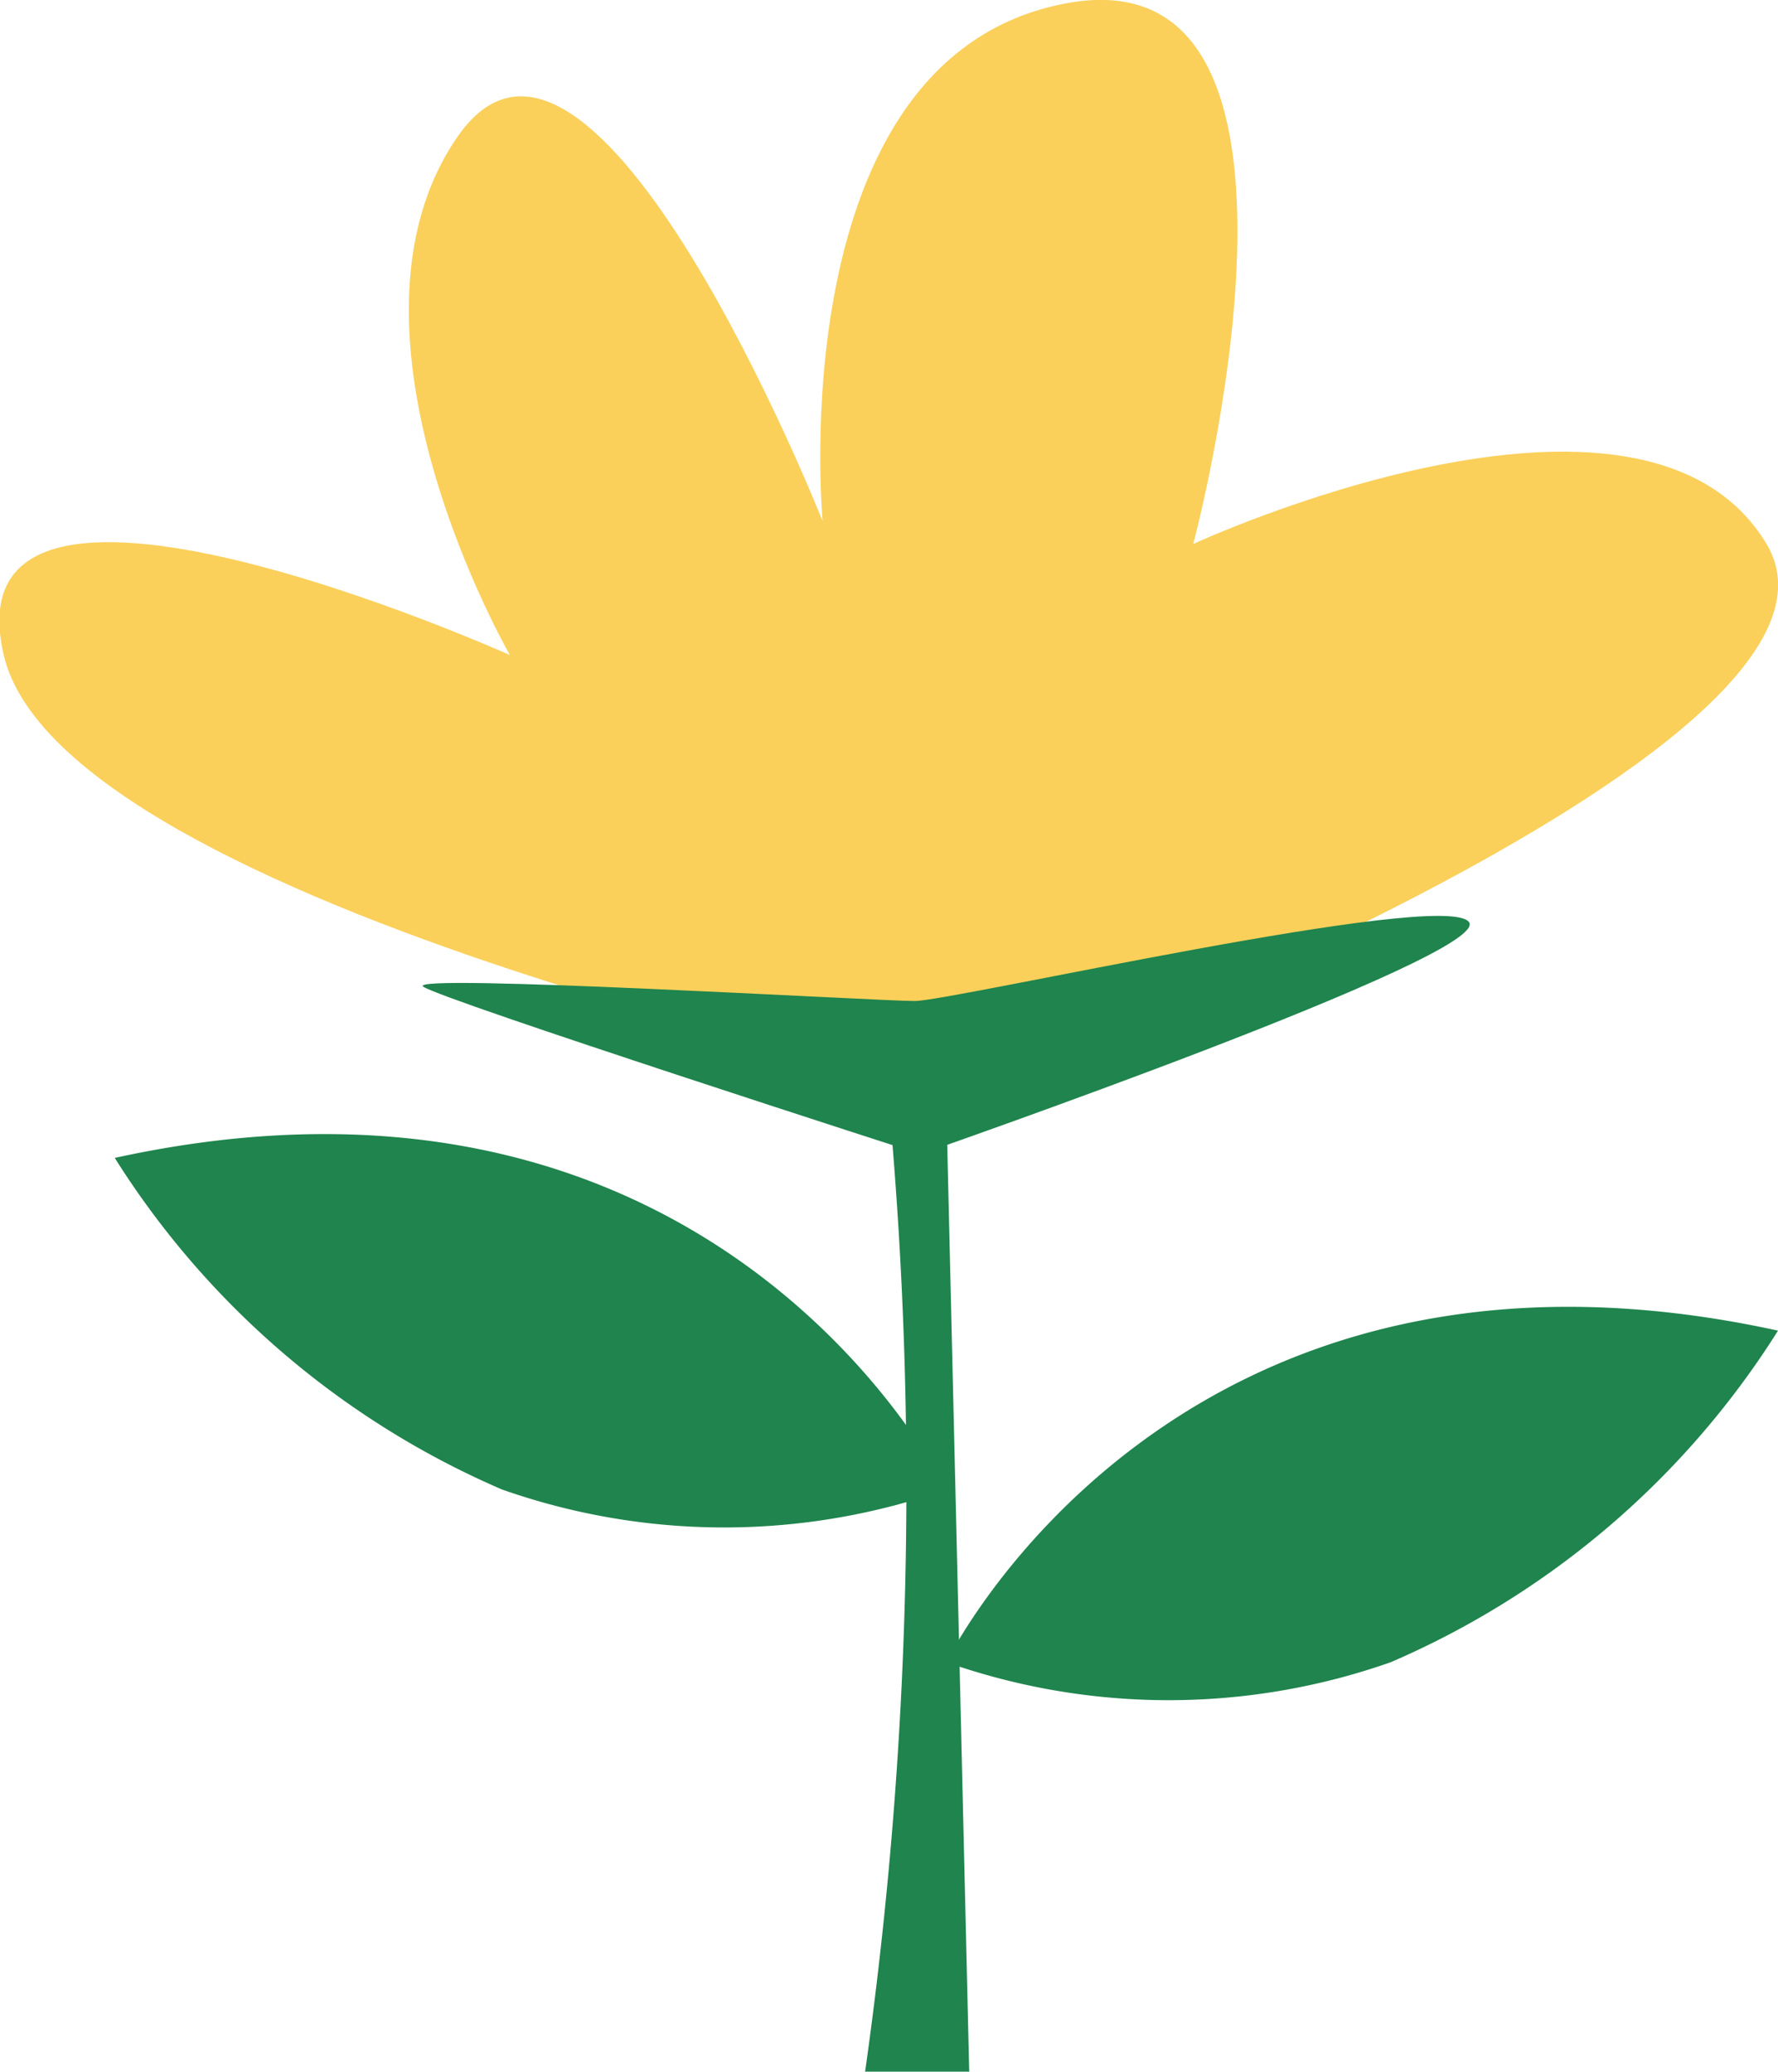 <svg xmlns="http://www.w3.org/2000/svg" width="19.539" height="22.763" viewBox="0 0 19.539 22.763"><g transform="translate(0)"><path d="M310.46,388.168s10.1-3.753,8.732-6.035-6.3,0-6.3,0,1.752-6.534-1.4-5.94-2.673,5.689-2.673,5.689-2.524-6.367-4.009-4.228.573,5.7.573,5.7-6.216-2.792-5.563,0S310.46,388.168,310.46,388.168Z" transform="translate(-299.779 -376.156)" fill="#fad05b"/><path d="M316.33,402.778s-5.257-1.693-5.465-1.841,4.988.158,5.4.158,5.793-1.227,6.09-.87S316.33,402.778,316.33,402.778Z" transform="translate(-306.214 -390.096)" fill="#1f844d"/><path d="M322.718,404.927a45.921,45.921,0,0,1-.262,10.632H323.6l-.255-10.751Z" transform="translate(-312.949 -392.796)" fill="#1f844d"/><path d="M324.586,414.309s2.479-5.1,9.139-3.643a9.438,9.438,0,0,1-4.255,3.643A7.353,7.353,0,0,1,324.586,414.309Z" transform="translate(-314.186 -396.045)" fill="#1f844d"/><path d="M311.927,409.782s-2.479-5.1-9.139-3.643a9.437,9.437,0,0,0,4.255,3.643A7.352,7.352,0,0,0,311.927,409.782Z" transform="translate(-301.527 -393.416)" fill="#1f844d"/></g></svg>